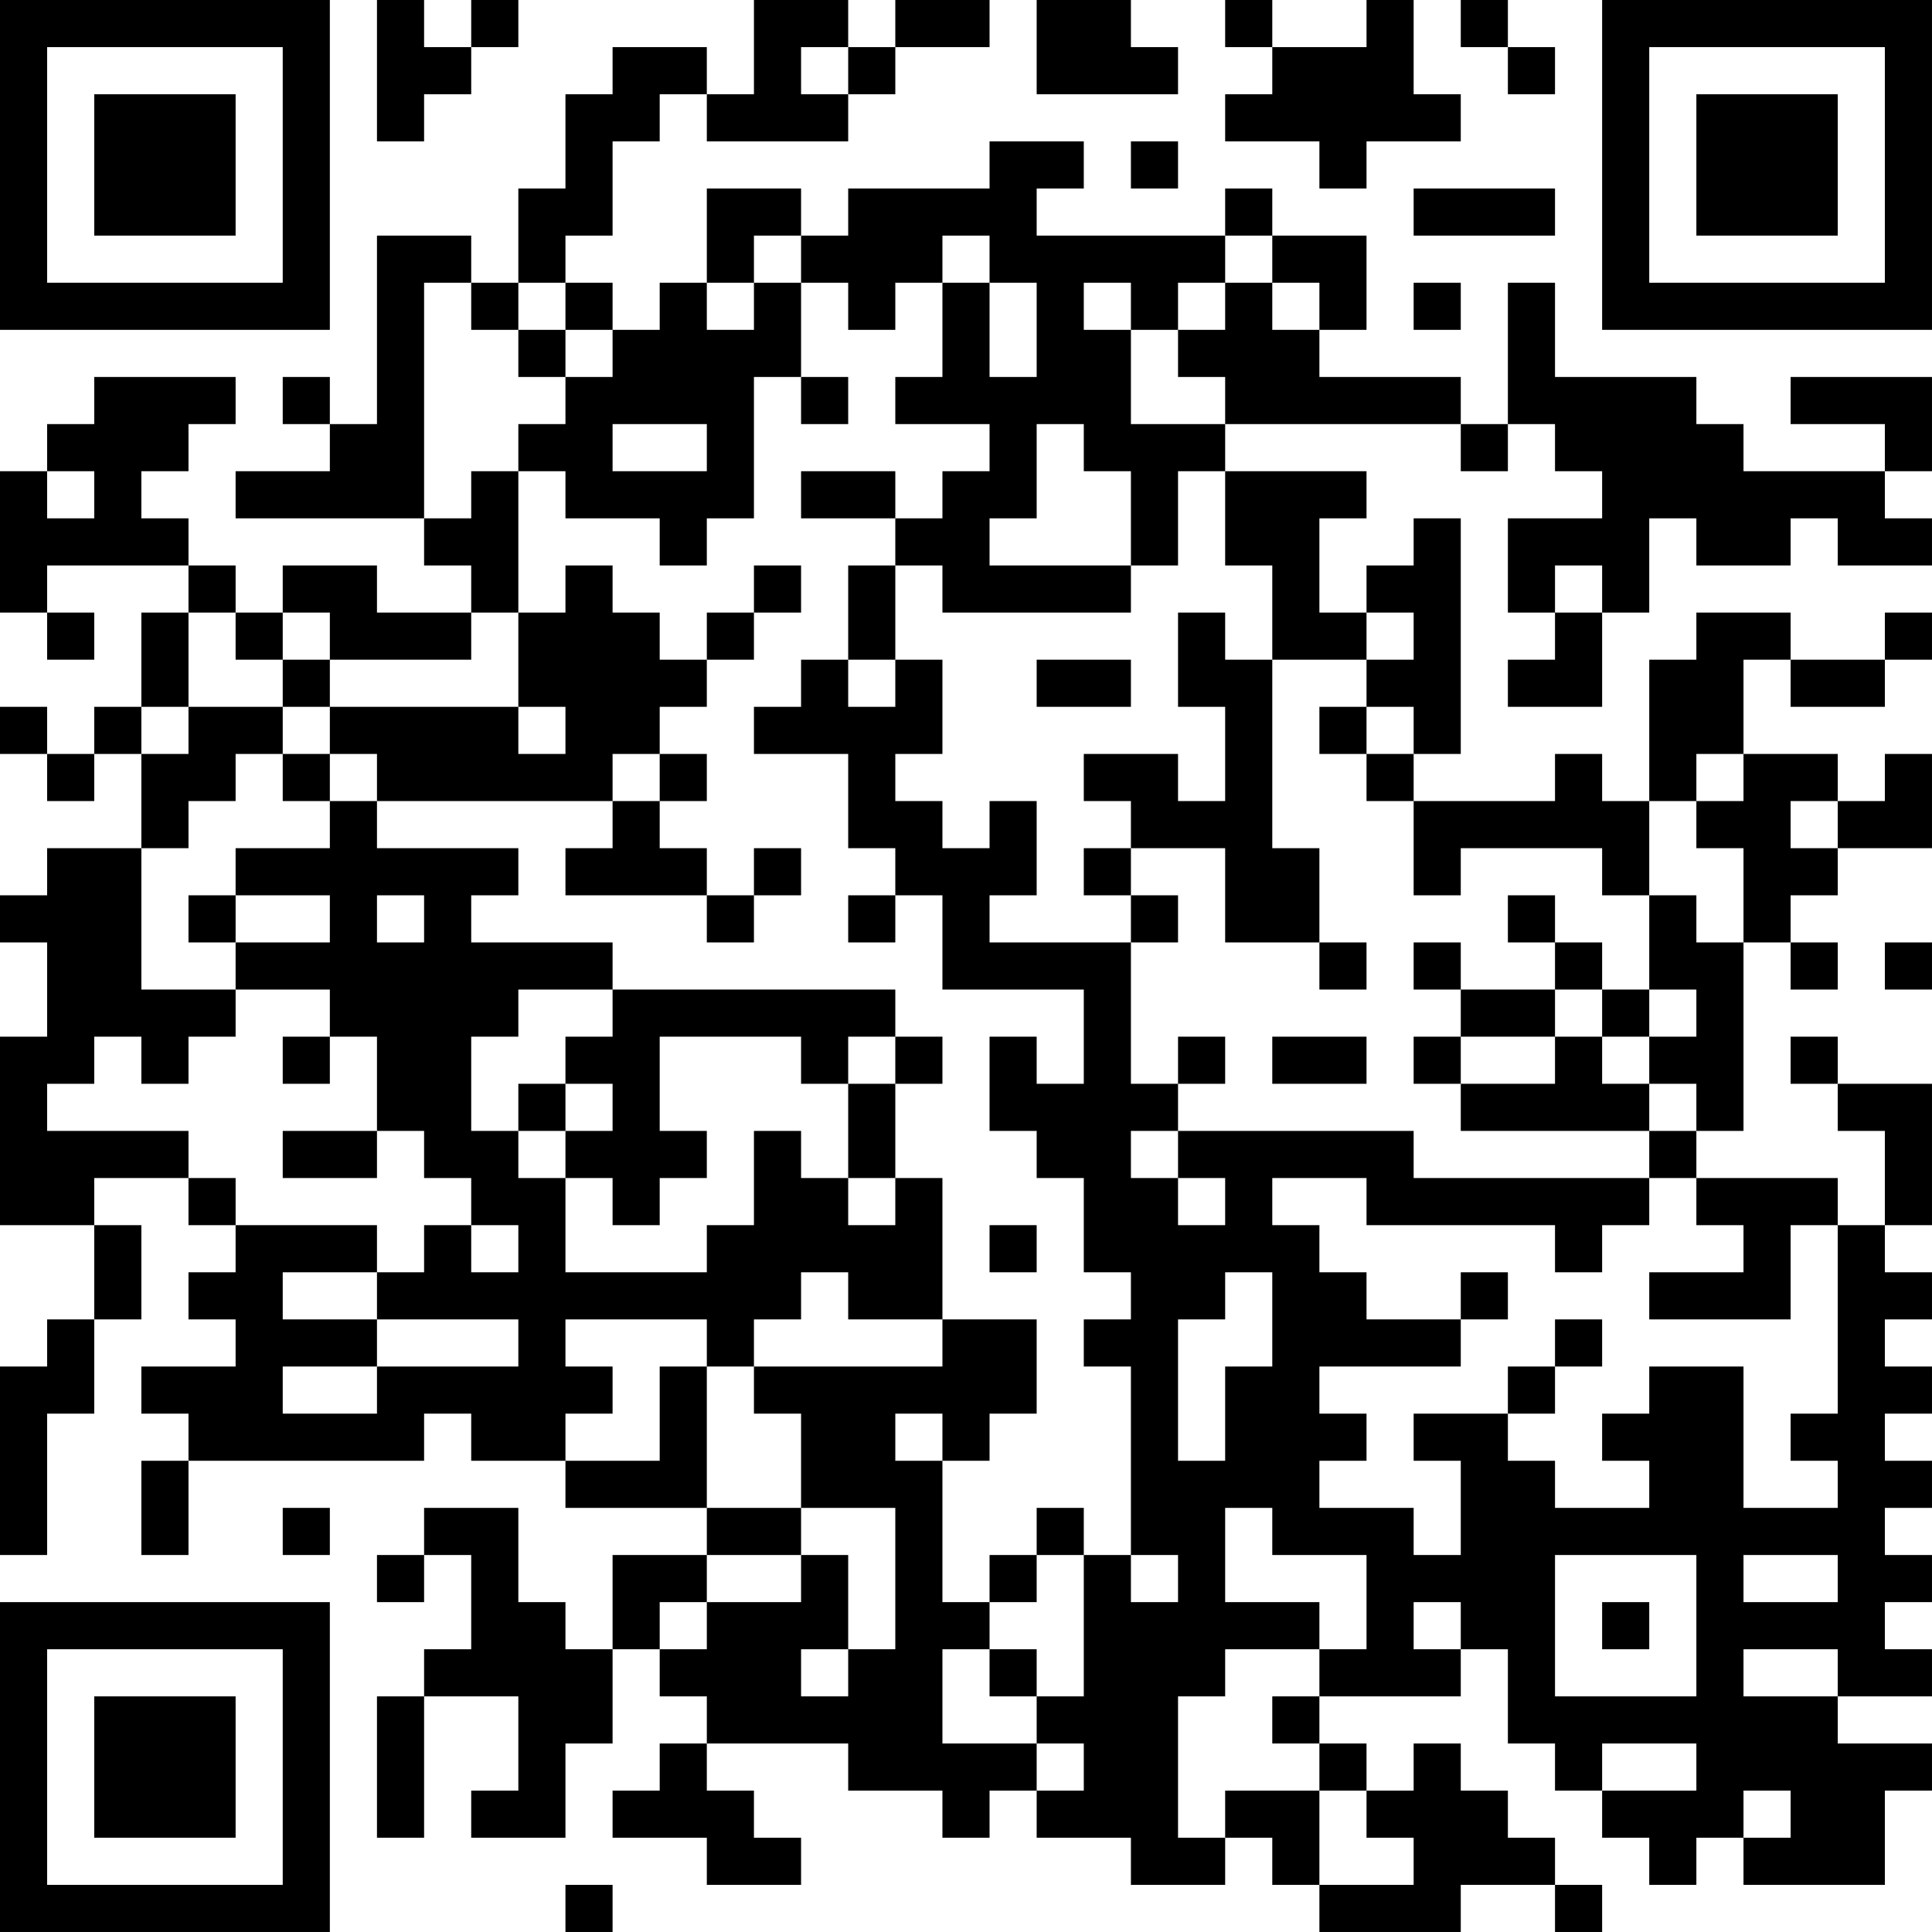 <?xml version="1.0" encoding="UTF-8"?>
<svg xmlns="http://www.w3.org/2000/svg" version="1.1" width="200" height="200" viewBox="0 0 200 200"><rect x="0" y="0" width="200" height="200" fill="#ffffff"/><g transform="scale(4.878)"><g transform="translate(0,0)"><path fill-rule="evenodd" d="M8 0L8 3L9 3L9 2L10 2L10 1L11 1L11 0L10 0L10 1L9 1L9 0ZM16 0L16 2L15 2L15 1L13 1L13 2L12 2L12 4L11 4L11 6L10 6L10 5L8 5L8 9L7 9L7 8L6 8L6 9L7 9L7 10L5 10L5 11L9 11L9 12L10 12L10 13L8 13L8 12L6 12L6 13L5 13L5 12L4 12L4 11L3 11L3 10L4 10L4 9L5 9L5 8L2 8L2 9L1 9L1 10L0 10L0 13L1 13L1 14L2 14L2 13L1 13L1 12L4 12L4 13L3 13L3 15L2 15L2 16L1 16L1 15L0 15L0 16L1 16L1 17L2 17L2 16L3 16L3 18L1 18L1 19L0 19L0 20L1 20L1 22L0 22L0 26L2 26L2 28L1 28L1 29L0 29L0 33L1 33L1 30L2 30L2 28L3 28L3 26L2 26L2 25L4 25L4 26L5 26L5 27L4 27L4 28L5 28L5 29L3 29L3 30L4 30L4 31L3 31L3 33L4 33L4 31L9 31L9 30L10 30L10 31L12 31L12 32L15 32L15 33L13 33L13 35L12 35L12 34L11 34L11 32L9 32L9 33L8 33L8 34L9 34L9 33L10 33L10 35L9 35L9 36L8 36L8 39L9 39L9 36L11 36L11 38L10 38L10 39L12 39L12 37L13 37L13 35L14 35L14 36L15 36L15 37L14 37L14 38L13 38L13 39L15 39L15 40L17 40L17 39L16 39L16 38L15 38L15 37L18 37L18 38L20 38L20 39L21 39L21 38L22 38L22 39L24 39L24 40L26 40L26 39L27 39L27 40L28 40L28 41L31 41L31 40L33 40L33 41L34 41L34 40L33 40L33 39L32 39L32 38L31 38L31 37L30 37L30 38L29 38L29 37L28 37L28 36L31 36L31 35L32 35L32 37L33 37L33 38L34 38L34 39L35 39L35 40L36 40L36 39L37 39L37 40L40 40L40 38L41 38L41 37L39 37L39 36L41 36L41 35L40 35L40 34L41 34L41 33L40 33L40 32L41 32L41 31L40 31L40 30L41 30L41 29L40 29L40 28L41 28L41 27L40 27L40 26L41 26L41 23L39 23L39 22L38 22L38 23L39 23L39 24L40 24L40 26L39 26L39 25L36 25L36 24L37 24L37 20L38 20L38 21L39 21L39 20L38 20L38 19L39 19L39 18L41 18L41 16L40 16L40 17L39 17L39 16L37 16L37 14L38 14L38 15L40 15L40 14L41 14L41 13L40 13L40 14L38 14L38 13L36 13L36 14L35 14L35 17L34 17L34 16L33 16L33 17L30 17L30 16L31 16L31 11L30 11L30 12L29 12L29 13L28 13L28 11L29 11L29 10L26 10L26 9L31 9L31 10L32 10L32 9L33 9L33 10L34 10L34 11L32 11L32 13L33 13L33 14L32 14L32 15L34 15L34 13L35 13L35 11L36 11L36 12L38 12L38 11L39 11L39 12L41 12L41 11L40 11L40 10L41 10L41 8L38 8L38 9L40 9L40 10L37 10L37 9L36 9L36 8L33 8L33 6L32 6L32 9L31 9L31 8L28 8L28 7L29 7L29 5L27 5L27 4L26 4L26 5L22 5L22 4L23 4L23 3L21 3L21 4L18 4L18 5L17 5L17 4L15 4L15 6L14 6L14 7L13 7L13 6L12 6L12 5L13 5L13 3L14 3L14 2L15 2L15 3L18 3L18 2L19 2L19 1L21 1L21 0L19 0L19 1L18 1L18 0ZM22 0L22 2L25 2L25 1L24 1L24 0ZM26 0L26 1L27 1L27 2L26 2L26 3L28 3L28 4L29 4L29 3L31 3L31 2L30 2L30 0L29 0L29 1L27 1L27 0ZM31 0L31 1L32 1L32 2L33 2L33 1L32 1L32 0ZM17 1L17 2L18 2L18 1ZM24 3L24 4L25 4L25 3ZM30 4L30 5L33 5L33 4ZM16 5L16 6L15 6L15 7L16 7L16 6L17 6L17 8L16 8L16 11L15 11L15 12L14 12L14 11L12 11L12 10L11 10L11 9L12 9L12 8L13 8L13 7L12 7L12 6L11 6L11 7L10 7L10 6L9 6L9 11L10 11L10 10L11 10L11 13L10 13L10 14L7 14L7 13L6 13L6 14L5 14L5 13L4 13L4 15L3 15L3 16L4 16L4 15L6 15L6 16L5 16L5 17L4 17L4 18L3 18L3 21L5 21L5 22L4 22L4 23L3 23L3 22L2 22L2 23L1 23L1 24L4 24L4 25L5 25L5 26L8 26L8 27L6 27L6 28L8 28L8 29L6 29L6 30L8 30L8 29L11 29L11 28L8 28L8 27L9 27L9 26L10 26L10 27L11 27L11 26L10 26L10 25L9 25L9 24L8 24L8 22L7 22L7 21L5 21L5 20L7 20L7 19L5 19L5 18L7 18L7 17L8 17L8 18L11 18L11 19L10 19L10 20L13 20L13 21L11 21L11 22L10 22L10 24L11 24L11 25L12 25L12 27L15 27L15 26L16 26L16 24L17 24L17 25L18 25L18 26L19 26L19 25L20 25L20 28L18 28L18 27L17 27L17 28L16 28L16 29L15 29L15 28L12 28L12 29L13 29L13 30L12 30L12 31L14 31L14 29L15 29L15 32L17 32L17 33L15 33L15 34L14 34L14 35L15 35L15 34L17 34L17 33L18 33L18 35L17 35L17 36L18 36L18 35L19 35L19 32L17 32L17 30L16 30L16 29L20 29L20 28L22 28L22 30L21 30L21 31L20 31L20 30L19 30L19 31L20 31L20 34L21 34L21 35L20 35L20 37L22 37L22 38L23 38L23 37L22 37L22 36L23 36L23 33L24 33L24 34L25 34L25 33L24 33L24 29L23 29L23 28L24 28L24 27L23 27L23 25L22 25L22 24L21 24L21 22L22 22L22 23L23 23L23 21L20 21L20 19L19 19L19 18L18 18L18 16L16 16L16 15L17 15L17 14L18 14L18 15L19 15L19 14L20 14L20 16L19 16L19 17L20 17L20 18L21 18L21 17L22 17L22 19L21 19L21 20L24 20L24 23L25 23L25 24L24 24L24 25L25 25L25 26L26 26L26 25L25 25L25 24L30 24L30 25L35 25L35 26L34 26L34 27L33 27L33 26L29 26L29 25L27 25L27 26L28 26L28 27L29 27L29 28L31 28L31 29L28 29L28 30L29 30L29 31L28 31L28 32L30 32L30 33L31 33L31 31L30 31L30 30L32 30L32 31L33 31L33 32L35 32L35 31L34 31L34 30L35 30L35 29L37 29L37 32L39 32L39 31L38 31L38 30L39 30L39 26L38 26L38 28L35 28L35 27L37 27L37 26L36 26L36 25L35 25L35 24L36 24L36 23L35 23L35 22L36 22L36 21L35 21L35 19L36 19L36 20L37 20L37 18L36 18L36 17L37 17L37 16L36 16L36 17L35 17L35 19L34 19L34 18L31 18L31 19L30 19L30 17L29 17L29 16L30 16L30 15L29 15L29 14L30 14L30 13L29 13L29 14L27 14L27 12L26 12L26 10L25 10L25 12L24 12L24 10L23 10L23 9L22 9L22 11L21 11L21 12L24 12L24 13L20 13L20 12L19 12L19 11L20 11L20 10L21 10L21 9L19 9L19 8L20 8L20 6L21 6L21 8L22 8L22 6L21 6L21 5L20 5L20 6L19 6L19 7L18 7L18 6L17 6L17 5ZM26 5L26 6L25 6L25 7L24 7L24 6L23 6L23 7L24 7L24 9L26 9L26 8L25 8L25 7L26 7L26 6L27 6L27 7L28 7L28 6L27 6L27 5ZM30 6L30 7L31 7L31 6ZM11 7L11 8L12 8L12 7ZM17 8L17 9L18 9L18 8ZM13 9L13 10L15 10L15 9ZM1 10L1 11L2 11L2 10ZM17 10L17 11L19 11L19 10ZM12 12L12 13L11 13L11 15L7 15L7 14L6 14L6 15L7 15L7 16L6 16L6 17L7 17L7 16L8 16L8 17L13 17L13 18L12 18L12 19L15 19L15 20L16 20L16 19L17 19L17 18L16 18L16 19L15 19L15 18L14 18L14 17L15 17L15 16L14 16L14 15L15 15L15 14L16 14L16 13L17 13L17 12L16 12L16 13L15 13L15 14L14 14L14 13L13 13L13 12ZM18 12L18 14L19 14L19 12ZM33 12L33 13L34 13L34 12ZM25 13L25 15L26 15L26 17L25 17L25 16L23 16L23 17L24 17L24 18L23 18L23 19L24 19L24 20L25 20L25 19L24 19L24 18L26 18L26 20L28 20L28 21L29 21L29 20L28 20L28 18L27 18L27 14L26 14L26 13ZM22 14L22 15L24 15L24 14ZM11 15L11 16L12 16L12 15ZM28 15L28 16L29 16L29 15ZM13 16L13 17L14 17L14 16ZM38 17L38 18L39 18L39 17ZM4 19L4 20L5 20L5 19ZM8 19L8 20L9 20L9 19ZM18 19L18 20L19 20L19 19ZM32 19L32 20L33 20L33 21L31 21L31 20L30 20L30 21L31 21L31 22L30 22L30 23L31 23L31 24L35 24L35 23L34 23L34 22L35 22L35 21L34 21L34 20L33 20L33 19ZM40 20L40 21L41 21L41 20ZM13 21L13 22L12 22L12 23L11 23L11 24L12 24L12 25L13 25L13 26L14 26L14 25L15 25L15 24L14 24L14 22L17 22L17 23L18 23L18 25L19 25L19 23L20 23L20 22L19 22L19 21ZM33 21L33 22L31 22L31 23L33 23L33 22L34 22L34 21ZM6 22L6 23L7 23L7 22ZM18 22L18 23L19 23L19 22ZM25 22L25 23L26 23L26 22ZM27 22L27 23L29 23L29 22ZM12 23L12 24L13 24L13 23ZM6 24L6 25L8 25L8 24ZM21 26L21 27L22 27L22 26ZM26 27L26 28L25 28L25 31L26 31L26 29L27 29L27 27ZM31 27L31 28L32 28L32 27ZM33 28L33 29L32 29L32 30L33 30L33 29L34 29L34 28ZM6 32L6 33L7 33L7 32ZM22 32L22 33L21 33L21 34L22 34L22 33L23 33L23 32ZM26 32L26 34L28 34L28 35L26 35L26 36L25 36L25 39L26 39L26 38L28 38L28 40L30 40L30 39L29 39L29 38L28 38L28 37L27 37L27 36L28 36L28 35L29 35L29 33L27 33L27 32ZM33 33L33 36L36 36L36 33ZM37 33L37 34L39 34L39 33ZM30 34L30 35L31 35L31 34ZM34 34L34 35L35 35L35 34ZM21 35L21 36L22 36L22 35ZM37 35L37 36L39 36L39 35ZM34 37L34 38L36 38L36 37ZM37 38L37 39L38 39L38 38ZM12 40L12 41L13 41L13 40ZM0 0L0 7L7 7L7 0ZM1 1L1 6L6 6L6 1ZM2 2L2 5L5 5L5 2ZM34 0L34 7L41 7L41 0ZM35 1L35 6L40 6L40 1ZM36 2L36 5L39 5L39 2ZM0 34L0 41L7 41L7 34ZM1 35L1 40L6 40L6 35ZM2 36L2 39L5 39L5 36Z" fill="#000000"/></g></g></svg>
